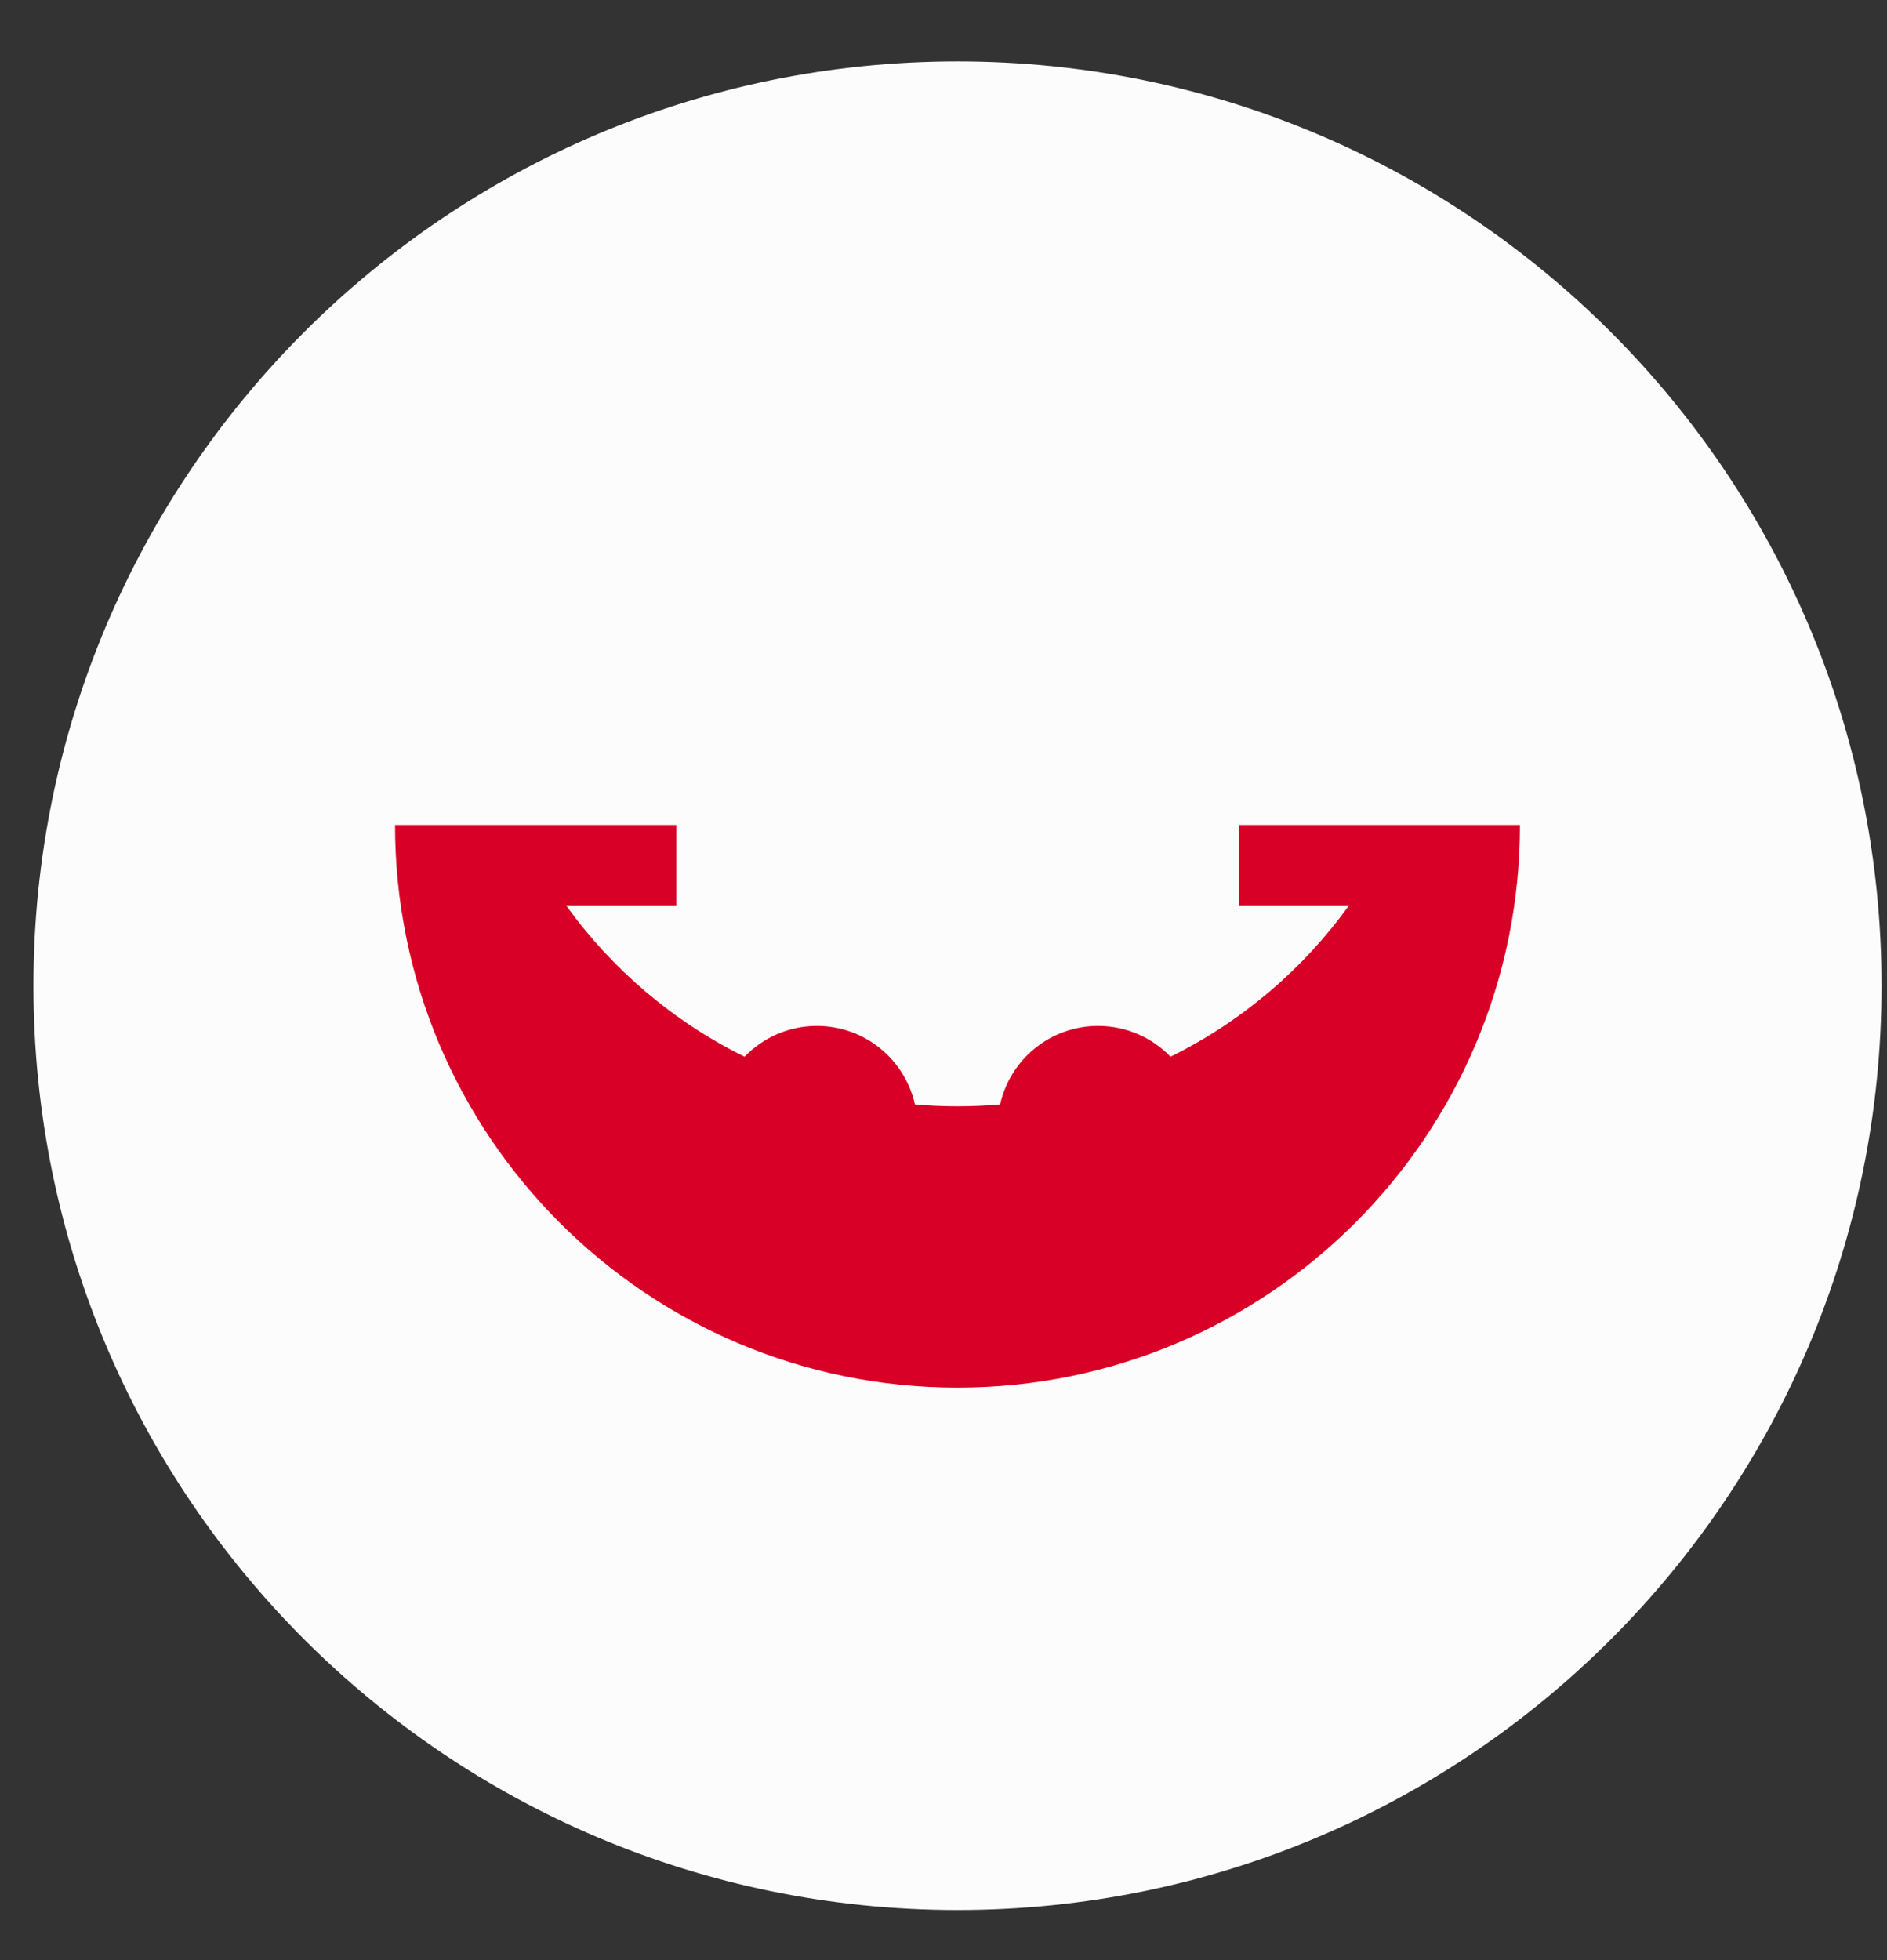<svg width="26" height="27" viewBox="0 0 26 27" fill="none" xmlns="http://www.w3.org/2000/svg">
<rect x="0" y="0" width="26" height="27" fill="#333333" stroke="none"/>
<g clip-path="url(#clip0_548_5600)">
<path d="M13.193 26.31C20.225 26.31 25.925 20.61 25.925 13.578C25.925 6.546 20.225 0.846 13.193 0.846C6.161 0.846 0.461 6.546 0.461 13.578C0.461 20.61 6.161 26.31 13.193 26.31Z" fill="#FCFCFC"/>
<path d="M17.068 11.364V12.471H18.588C17.954 13.352 17.109 14.072 16.128 14.556C15.876 14.295 15.522 14.132 15.131 14.132C14.47 14.132 13.918 14.594 13.78 15.213C13.587 15.23 13.391 15.239 13.193 15.239C12.995 15.239 12.8 15.23 12.606 15.213C12.468 14.594 11.916 14.132 11.256 14.132C10.864 14.132 10.511 14.295 10.259 14.556C9.277 14.072 8.433 13.352 7.799 12.471H9.318V11.364H5.443C5.443 15.644 8.913 19.114 13.193 19.114C17.473 19.114 20.943 15.644 20.943 11.364H17.068Z" fill="#D80027"/>
</g>
<defs>
<clipPath id="clip0_548_5600">
<rect width="25.464" height="25.464" fill="white" transform="translate(0.461 0.846)"/>
</clipPath>
</defs>
</svg>
